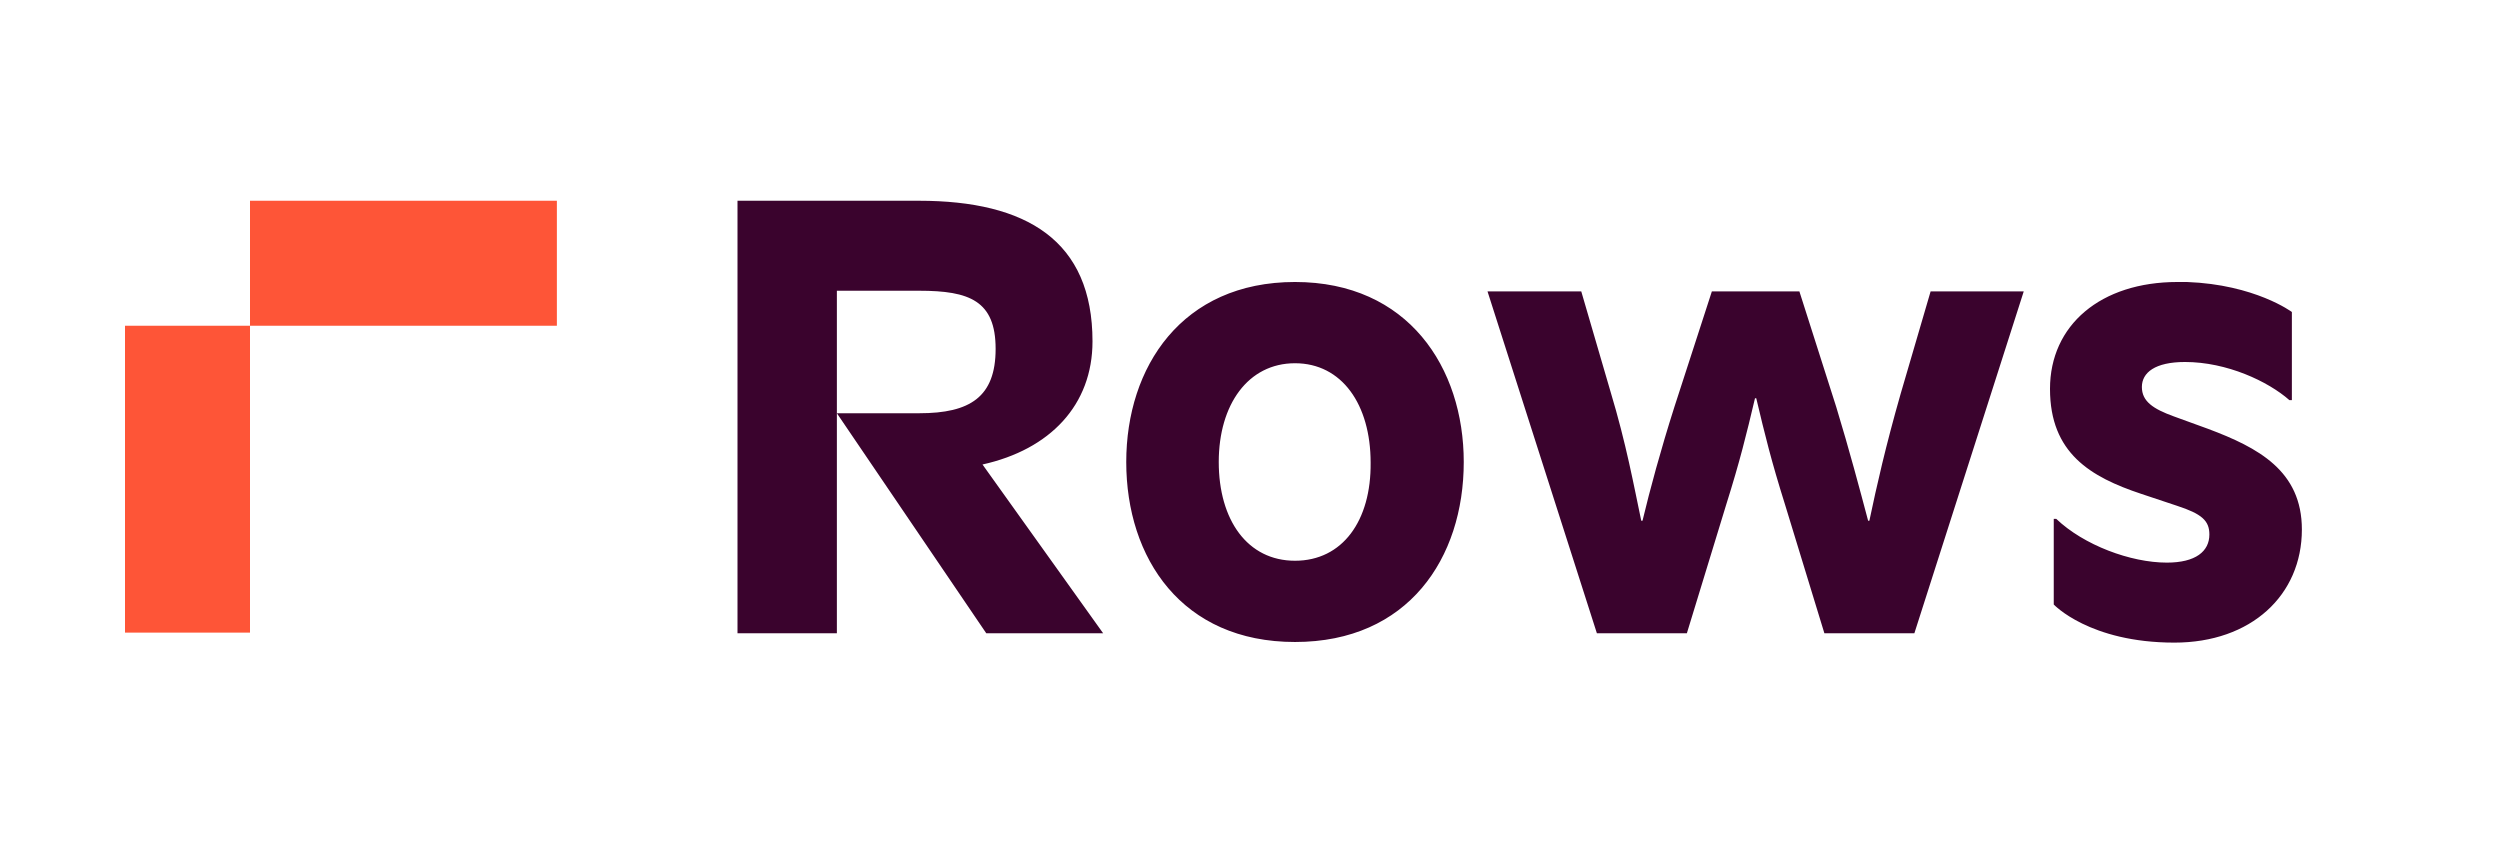 <svg width="210" height="71" viewBox="-20 0 400 71" fill="none" xmlns="http://www.w3.org/2000/svg">
<path d="M20 20H0V69.1H20V20Z" fill="#FE5537"/>
<path d="M69.1 0H20V20H69.1V0Z" fill="#FE5537"/>
<path d="M154.8 22.5C154.8 6.4 144.3 0 127 0H98V69.2H113.9V34V14.4H127.1C135.1 14.4 139.3 16 139.3 23.7C139.3 31.4 135.2 34 127.1 34H113.9L137.8 69.2H156.5L137.2 42.2C148 39.8 154.8 32.7 154.8 22.5ZM284.1 30.9C281.7 39.3 280.3 45.5 279.1 51.2H278.9C277.6 46.3 275.9 39.9 273.8 33L267.9 14.5H253.9L247.9 33C245.7 39.9 244 46.2 242.8 51.2H242.6C241.4 45.5 240.2 38.9 237.7 30.6L233 14.5H218L235.5 69.2H249.9L256.2 48.6C258.4 41.6 259.4 37.5 260.8 31.6H261C262.4 37.5 263.4 41.6 265.6 48.6L271.9 69.2H286.3L303.8 14.5H288.9L284.1 30.9ZM187.2 57.6C179.6 57.6 175 51.1 175 41.8C175 32.6 179.7 26 187.2 26C194.7 26 199.3 32.6 199.3 41.9C199.4 51.2 194.8 57.6 187.2 57.6ZM187.2 13C169.1 13 160.2 26.6 160.2 41.8C160.2 57.2 169.1 70.6 187.2 70.6C205.3 70.6 214.2 57.2 214.2 41.8C214.2 26.7 205.3 13 187.2 13ZM348.3 52.6C348.3 63.1 340.2 70.7 327.9 70.7C314.3 70.7 308.6 64.6 308.6 64.6V50.9H309C313.4 55.1 320.9 57.9 326.7 57.9C331.3 57.9 333.5 56.1 333.5 53.4C333.5 51.2 332.3 50.1 328.3 48.8L322.6 46.9C314.5 44.2 308 40.4 308 30.1C308 19.9 316.1 13 328.4 13C328.9 13 329.4 13 329.9 13C340.8 13.4 346.7 17.8 346.7 17.8V31.9H346.3C342.9 28.9 336.3 25.8 329.6 25.8C324.8 25.8 322.7 27.5 322.7 29.8C322.7 32.1 324.5 33.3 327.8 34.5L333.3 36.5C341.3 39.5 348.3 43.2 348.3 52.6Z" fill="#3A032D"/>
</svg>
